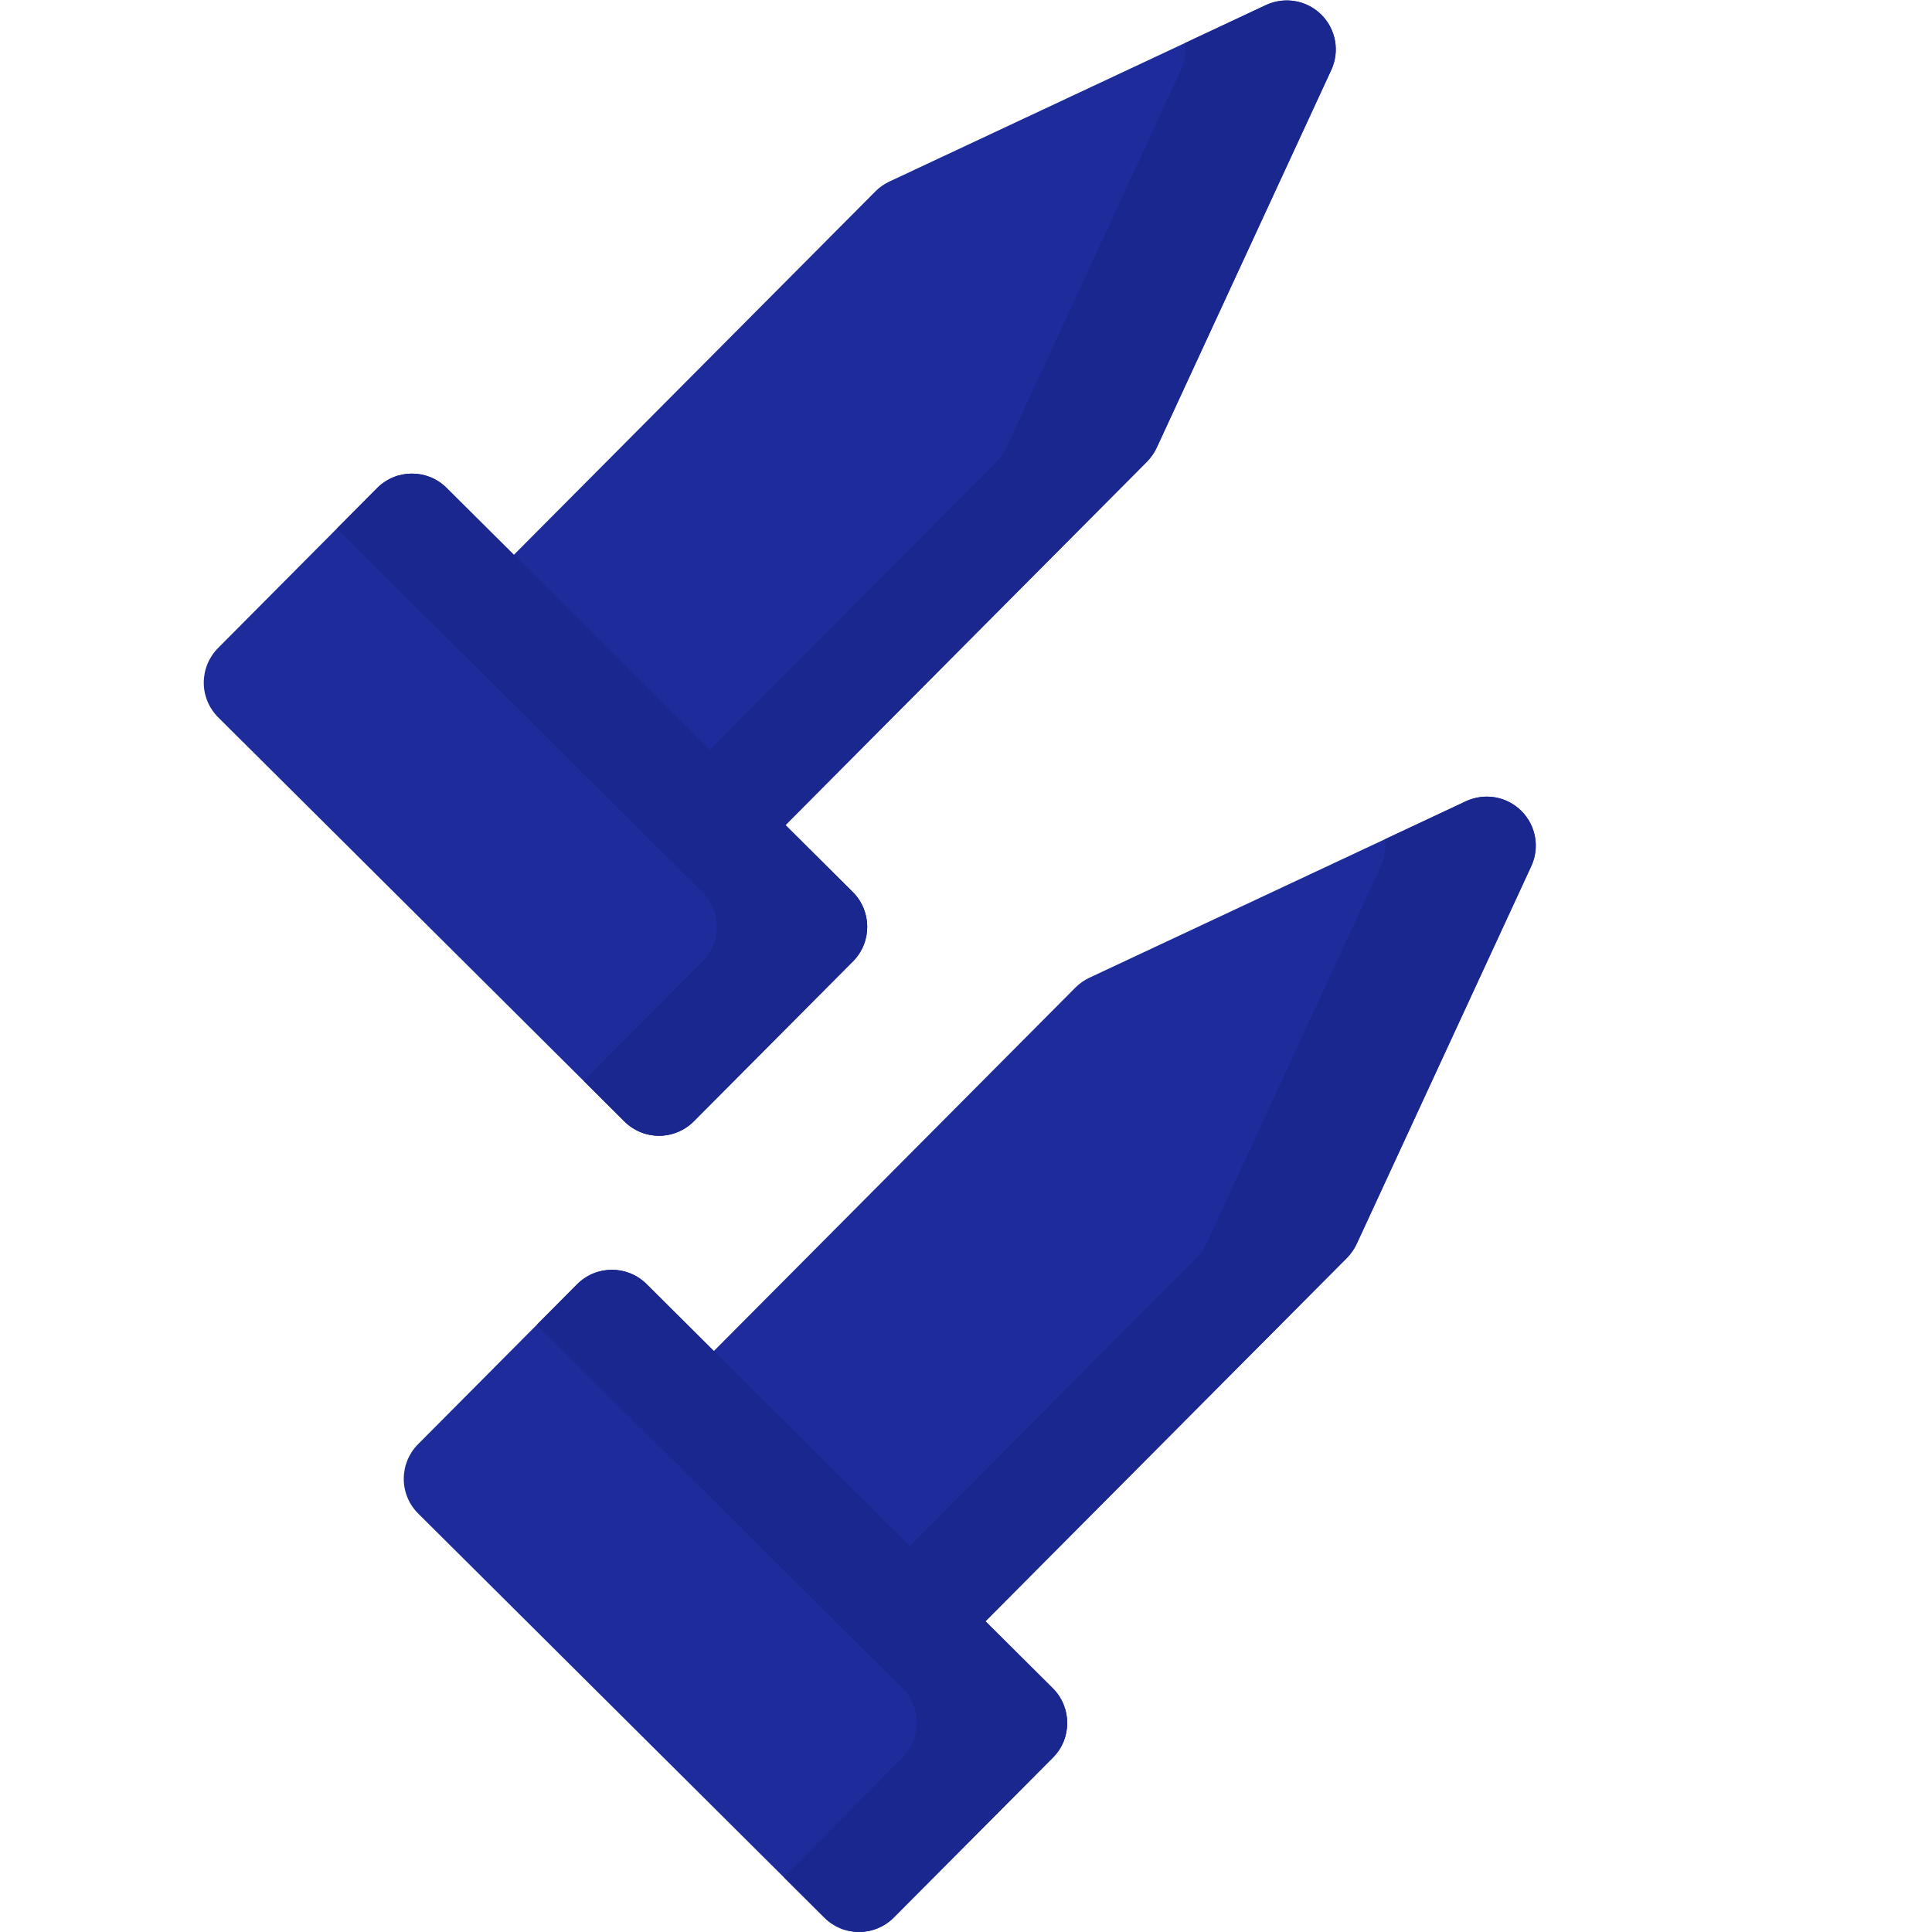 <svg xmlns="http://www.w3.org/2000/svg" viewBox="0 0 512 512" width="512" height="512">
	<style>
		tspan { white-space:pre }
		.shp0 { fill: #1d2b9b } 
		.shp1 { fill: #1a278f } 
	</style>
	<g id="Layer">
		<path id="Layer" class="shp0" d="M403.17 214.9C399.31 211.05 393.45 210.03 388.49 212.34L288.68 259.12C287.32 259.76 286.06 260.64 284.99 261.72L180.01 367.25C177.58 369.68 176.22 372.99 176.24 376.44C176.24 379.89 177.62 383.19 180.06 385.62L233.62 438.9C236.16 441.42 239.47 442.68 242.78 442.68C246.13 442.68 249.45 441.42 251.99 438.87L356.98 333.34C358.03 332.25 358.91 330.99 359.55 329.61L405.79 229.56C408.09 224.61 407.04 218.74 403.17 214.9L403.17 214.9Z" />
	</g>
	<path id="Layer" class="shp0" d="M279 447.4L171.34 340.29C166.25 335.22 158.02 335.26 152.95 340.33L110.78 382.74C108.36 385.17 107 388.48 107 391.93C107 395.38 108.38 398.68 110.83 401.11L218.49 508.21C220.93 510.64 224.22 512 227.65 512L227.69 512C231.14 511.98 234.43 510.6 236.86 508.17L279.05 465.77C284.11 460.69 284.07 452.46 279 447.4L279 447.4Z" />
	<path id="Layer" class="shp1" d="M403.17 214.9C399.31 211.05 393.45 210.03 388.49 212.34L367.02 222.42C367.33 224.8 367.02 227.28 365.97 229.56L319.71 329.61C319.09 330.99 318.21 332.25 317.14 333.32L222.81 428.16L233.62 438.9C236.16 441.42 239.47 442.68 242.78 442.68C246.13 442.68 249.45 441.4 251.99 438.87L356.98 333.32C358.03 332.25 358.91 330.99 359.55 329.61L405.79 229.56C408.09 224.61 407.04 218.74 403.17 214.9L403.17 214.9Z" />
	<path id="Layer" class="shp1" d="M279 447.4L171.34 340.29C166.25 335.22 158.02 335.26 152.95 340.33L142.31 351.05L239.16 447.4C244.25 452.46 244.26 460.69 239.21 465.77L207.7 497.46L218.49 508.22C220.93 510.64 224.24 512 227.65 512L227.69 512C231.14 511.98 234.45 510.6 236.86 508.17L279.05 465.77C284.11 460.69 284.07 452.46 279 447.4L279 447.4Z" />
	<g id="Layer copy 2">
		<path id="Layer copy" class="shp0" d="M350.17 3.9C346.31 0.05 340.45 -0.97 335.49 1.34L235.68 48.12C234.32 48.76 233.06 49.64 231.99 50.72L127.01 156.25C124.58 158.68 123.22 161.99 123.24 165.44C123.24 168.89 124.62 172.19 127.06 174.62L180.62 227.9C183.16 230.42 186.47 231.68 189.78 231.68C193.13 231.68 196.45 230.42 198.99 227.87L303.98 122.34C305.03 121.25 305.91 119.99 306.55 118.61L352.79 18.56C355.09 13.61 354.04 7.74 350.17 3.9L350.17 3.9Z" />
	</g>
	<path id="Layer copy 3" class="shp0" d="M226 236.4L118.34 129.29C113.25 124.22 105.02 124.26 99.95 129.33L57.78 171.74C55.36 174.17 54 177.48 54 180.93C54 184.38 55.38 187.68 57.83 190.11L165.49 297.21C167.93 299.64 171.22 301 174.65 301L174.69 301C178.14 300.98 181.43 299.6 183.86 297.17L226.05 254.77C231.11 249.69 231.07 241.46 226 236.4L226 236.4Z" />
	<path id="Layer copy 4" class="shp1" d="M350.17 3.9C346.31 0.05 340.45 -0.97 335.49 1.34L314.02 11.42C314.33 13.8 314.02 16.28 312.97 18.56L266.71 118.61C266.09 119.99 265.21 121.25 264.14 122.32L169.81 217.16L180.62 227.9C183.16 230.42 186.47 231.68 189.78 231.68C193.13 231.68 196.45 230.4 198.99 227.87L303.98 122.32C305.03 121.25 305.91 119.99 306.55 118.61L352.79 18.56C355.09 13.61 354.04 7.74 350.17 3.9L350.17 3.9Z" />
	<path id="Layer copy 5" class="shp1" d="M226 236.4L118.34 129.29C113.25 124.22 105.02 124.26 99.95 129.33L89.31 140.05L186.16 236.4C191.25 241.46 191.26 249.69 186.21 254.77L154.7 286.46L165.49 297.22C167.93 299.64 171.24 301 174.65 301L174.69 301C178.14 300.98 181.45 299.6 183.86 297.17L226.05 254.77C231.11 249.69 231.07 241.46 226 236.4L226 236.4Z" />
</svg>